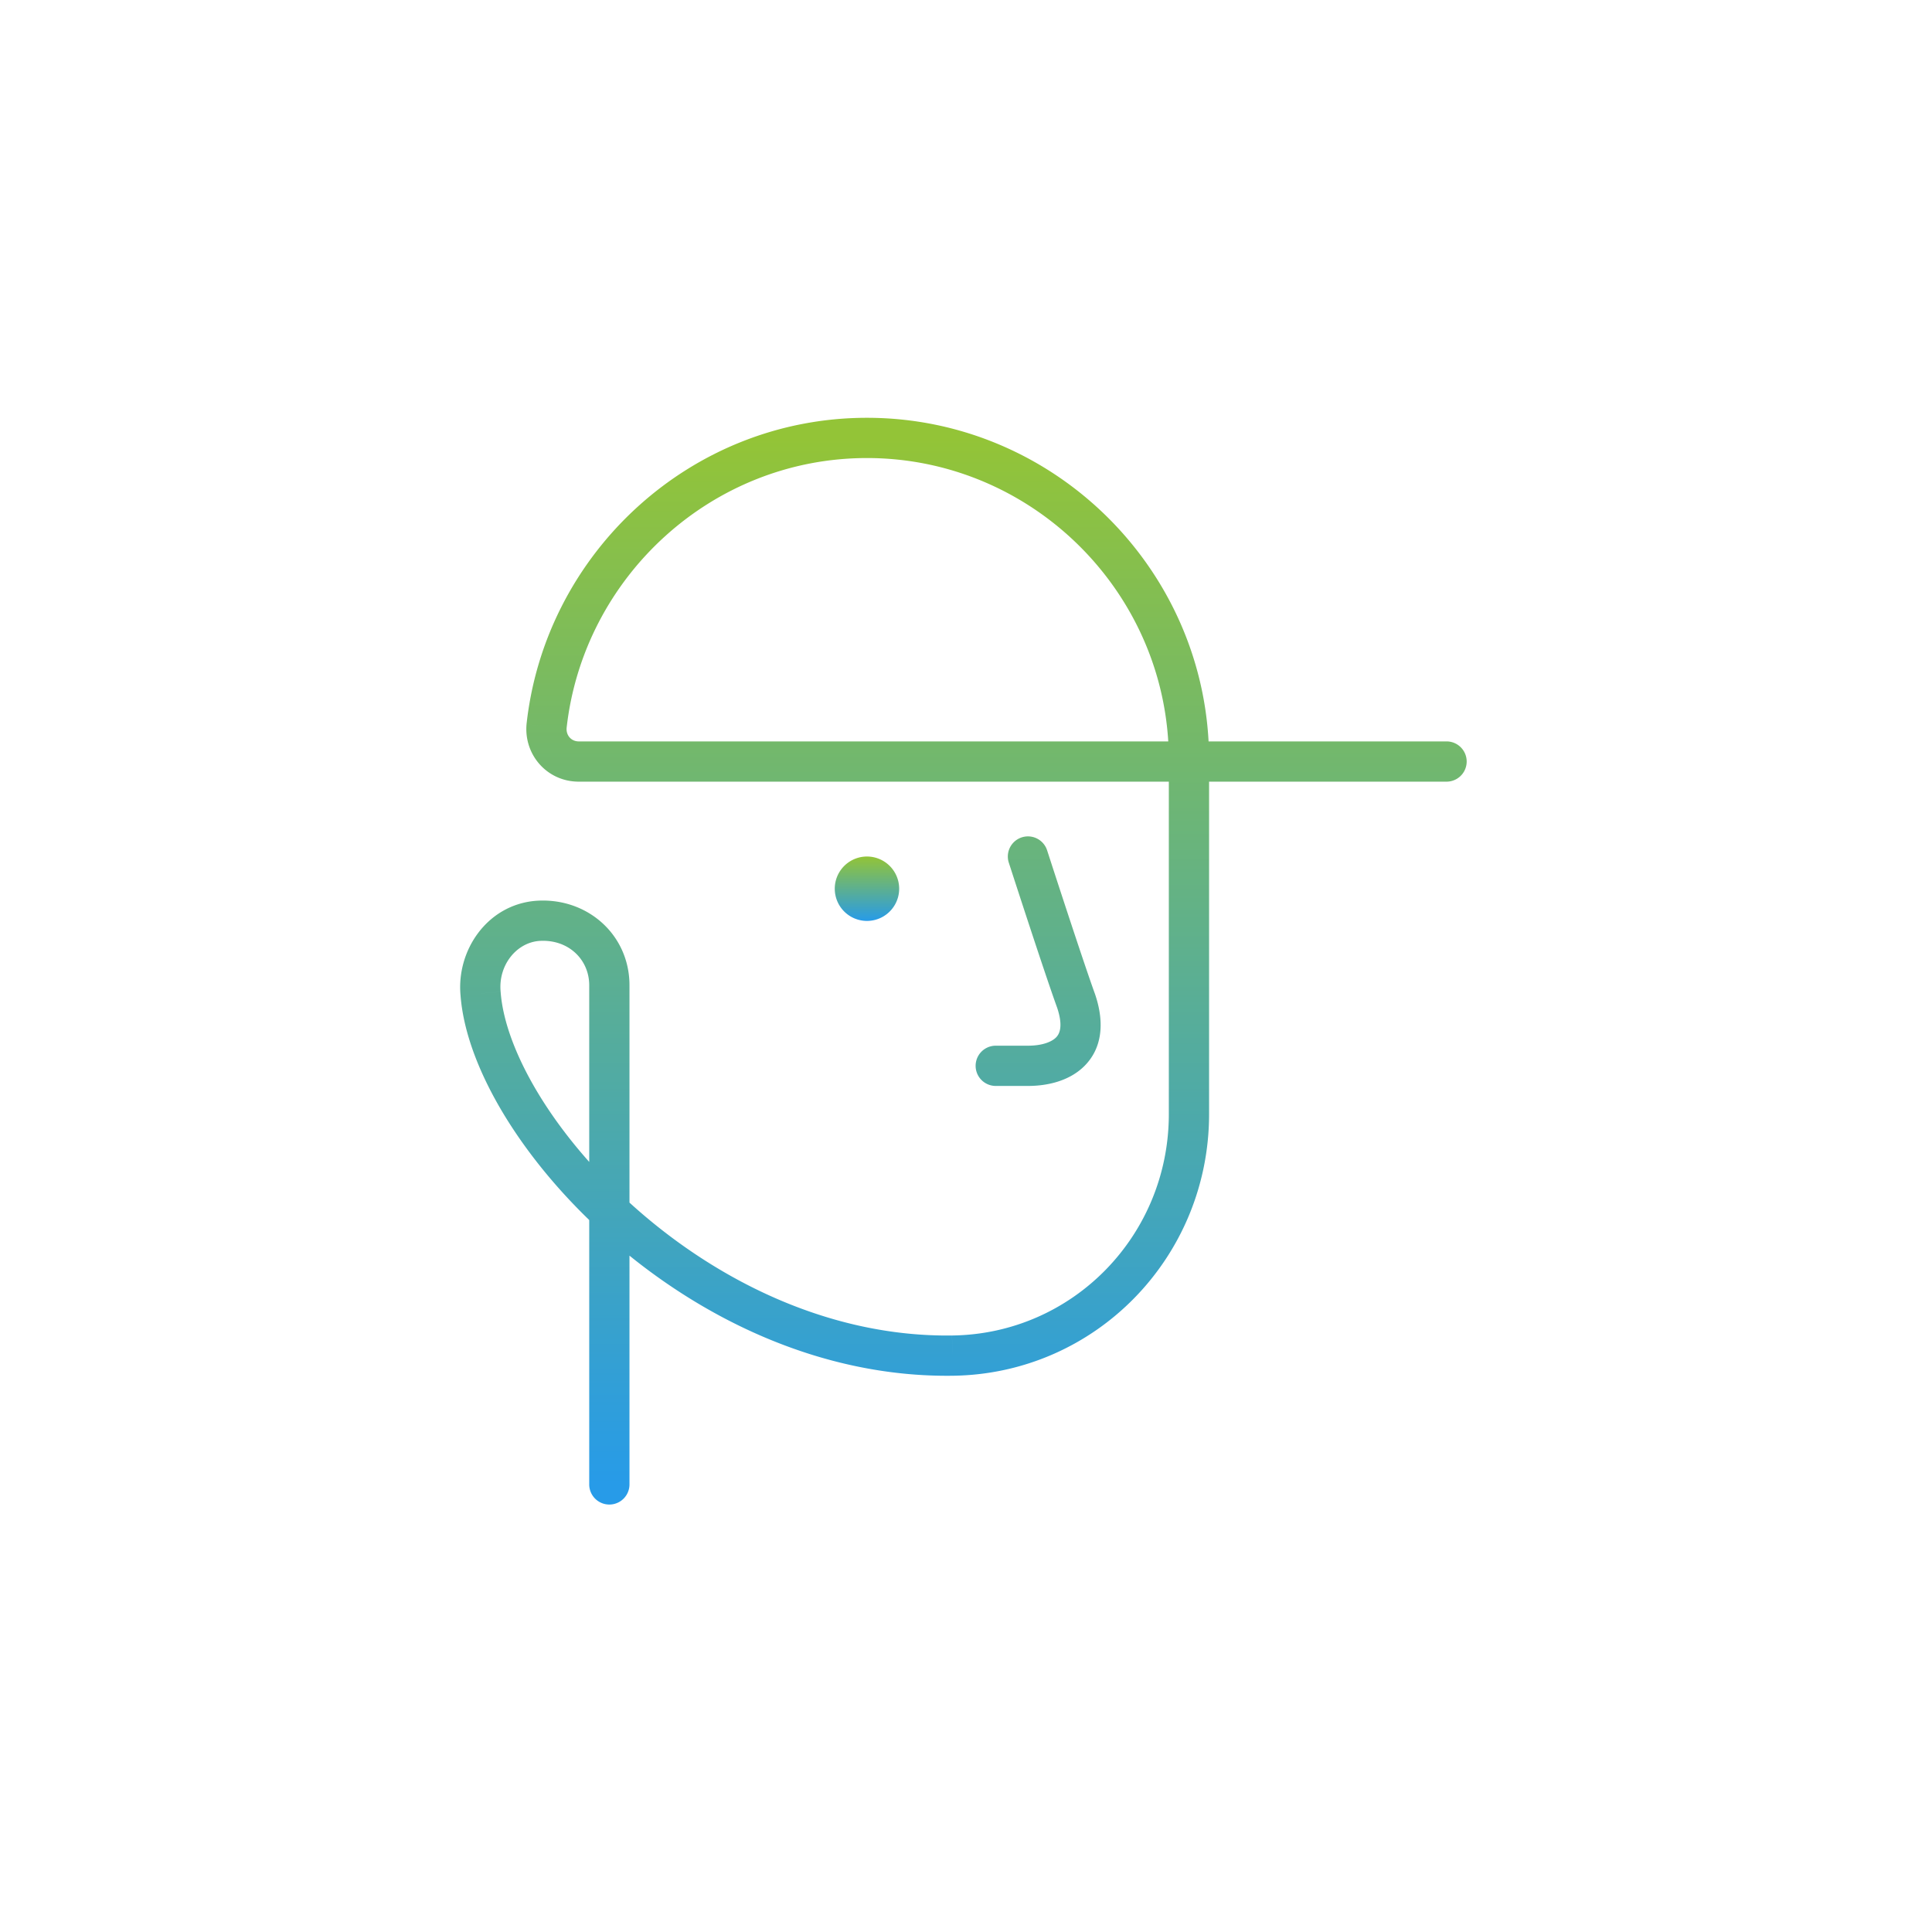 <svg width="120" height="120" viewBox="0 0 120 120" fill="none" xmlns="http://www.w3.org/2000/svg"><path d="M65.038 52.815a1.25 1.25 0 0 0-2.379.77l2.379-.77Zm1.81 9.385 1.186-.395a1.715 1.715 0 0 0-.01-.032l-1.176.427Zm-5 2.75a1.25 1.25 0 0 0 0 2.5v-2.5ZM36.598 92.2a1.25 1.25 0 0 0 2.5 0h-2.5Zm-3.25-35-.1-1.246-.013.001.113 1.245Zm-3.5 4.5 1.247-.09-.002-.023-1.245.113Zm29.3 22.5-.015-1.25.015 1.25Zm-5.3-57v1.25-1.25Zm-19.9 17.9-1.242-.137a1.83 1.83 0 0 0-.003.033l1.245.104Zm55.9 3.45a1.25 1.25 0 1 0 0-2.5v2.5Zm-26 4.65-1.189.385v.001l.002.004a.98.98 0 0 0 .005.015l.018.057.072.22.26.802c.22.673.52 1.593.845 2.582.648 1.97 1.405 4.24 1.813 5.361l2.35-.854c-.393-1.078-1.136-3.309-1.788-5.289a838.859 838.859 0 0 1-1.192-3.65l-.005-.014a.074.074 0 0 0-.001-.005l-1.19.385Zm1.815 9.395c.404 1.212.112 1.661-.073 1.846-.287.287-.89.509-1.742.509v2.5c1.148 0 2.546-.278 3.51-1.241 1.064-1.065 1.272-2.616.676-4.404l-2.371.79Zm-1.815 2.355h-2v2.5h2v-2.5ZM39.098 92.2v-31h-2.5v31h2.5Zm0-31c0-3.17-2.664-5.5-5.85-5.246l.2 2.492c1.815-.145 3.15 1.125 3.15 2.754h2.5Zm-5.863-5.245c-2.994.272-4.884 3.082-4.631 5.858l2.49-.226c-.148-1.624.962-3.014 2.368-3.142l-.227-2.49Zm-4.633 5.835c.17 2.346 1.196 4.998 2.805 7.61 1.62 2.63 3.876 5.297 6.607 7.68 5.452 4.755 12.913 8.475 21.15 8.37l-.032-2.5c-7.463.095-14.351-3.285-19.474-7.755-2.556-2.23-4.644-4.706-6.122-7.105-1.487-2.416-2.31-4.676-2.44-6.48l-2.494.18Zm30.562 23.66c8.897-.109 15.934-7.379 15.934-16.25h-2.5c0 7.529-5.962 13.659-13.465 13.75l.03 2.5ZM75.098 69.2v-22h-2.5v22h2.5Zm0-22c0-11.69-9.56-21.25-21.25-21.25v2.5c10.31 0 18.75 8.44 18.75 18.75h2.5Zm-21.25-21.25c-10.952 0-19.974 8.395-21.142 19.013l2.485.274c1.032-9.382 9.01-16.787 18.657-16.787v-2.5ZM32.703 44.996c-.16 1.91 1.296 3.554 3.245 3.554v-2.5c-.45 0-.795-.356-.754-.846l-2.491-.208Zm3.245 3.554h53.9v-2.5h-53.9v2.5Z" fill="url(#a)"/><path d="M53.849 57.2a2 2 0 1 0 0-4 2 2 0 0 0 0 4Z" fill="url(#b)"/><defs><linearGradient id="a" x1="59.84" y1="27.2" x2="59.84" y2="92.2" gradientUnits="userSpaceOnUse"><stop stop-color="#93C437"/><stop offset="1" stop-color="#279BE8"/></linearGradient><linearGradient id="b" x1="53.849" y1="53.2" x2="53.849" y2="57.2" gradientUnits="userSpaceOnUse"><stop stop-color="#93C437"/><stop offset="1" stop-color="#279BE8"/></linearGradient></defs></svg>
